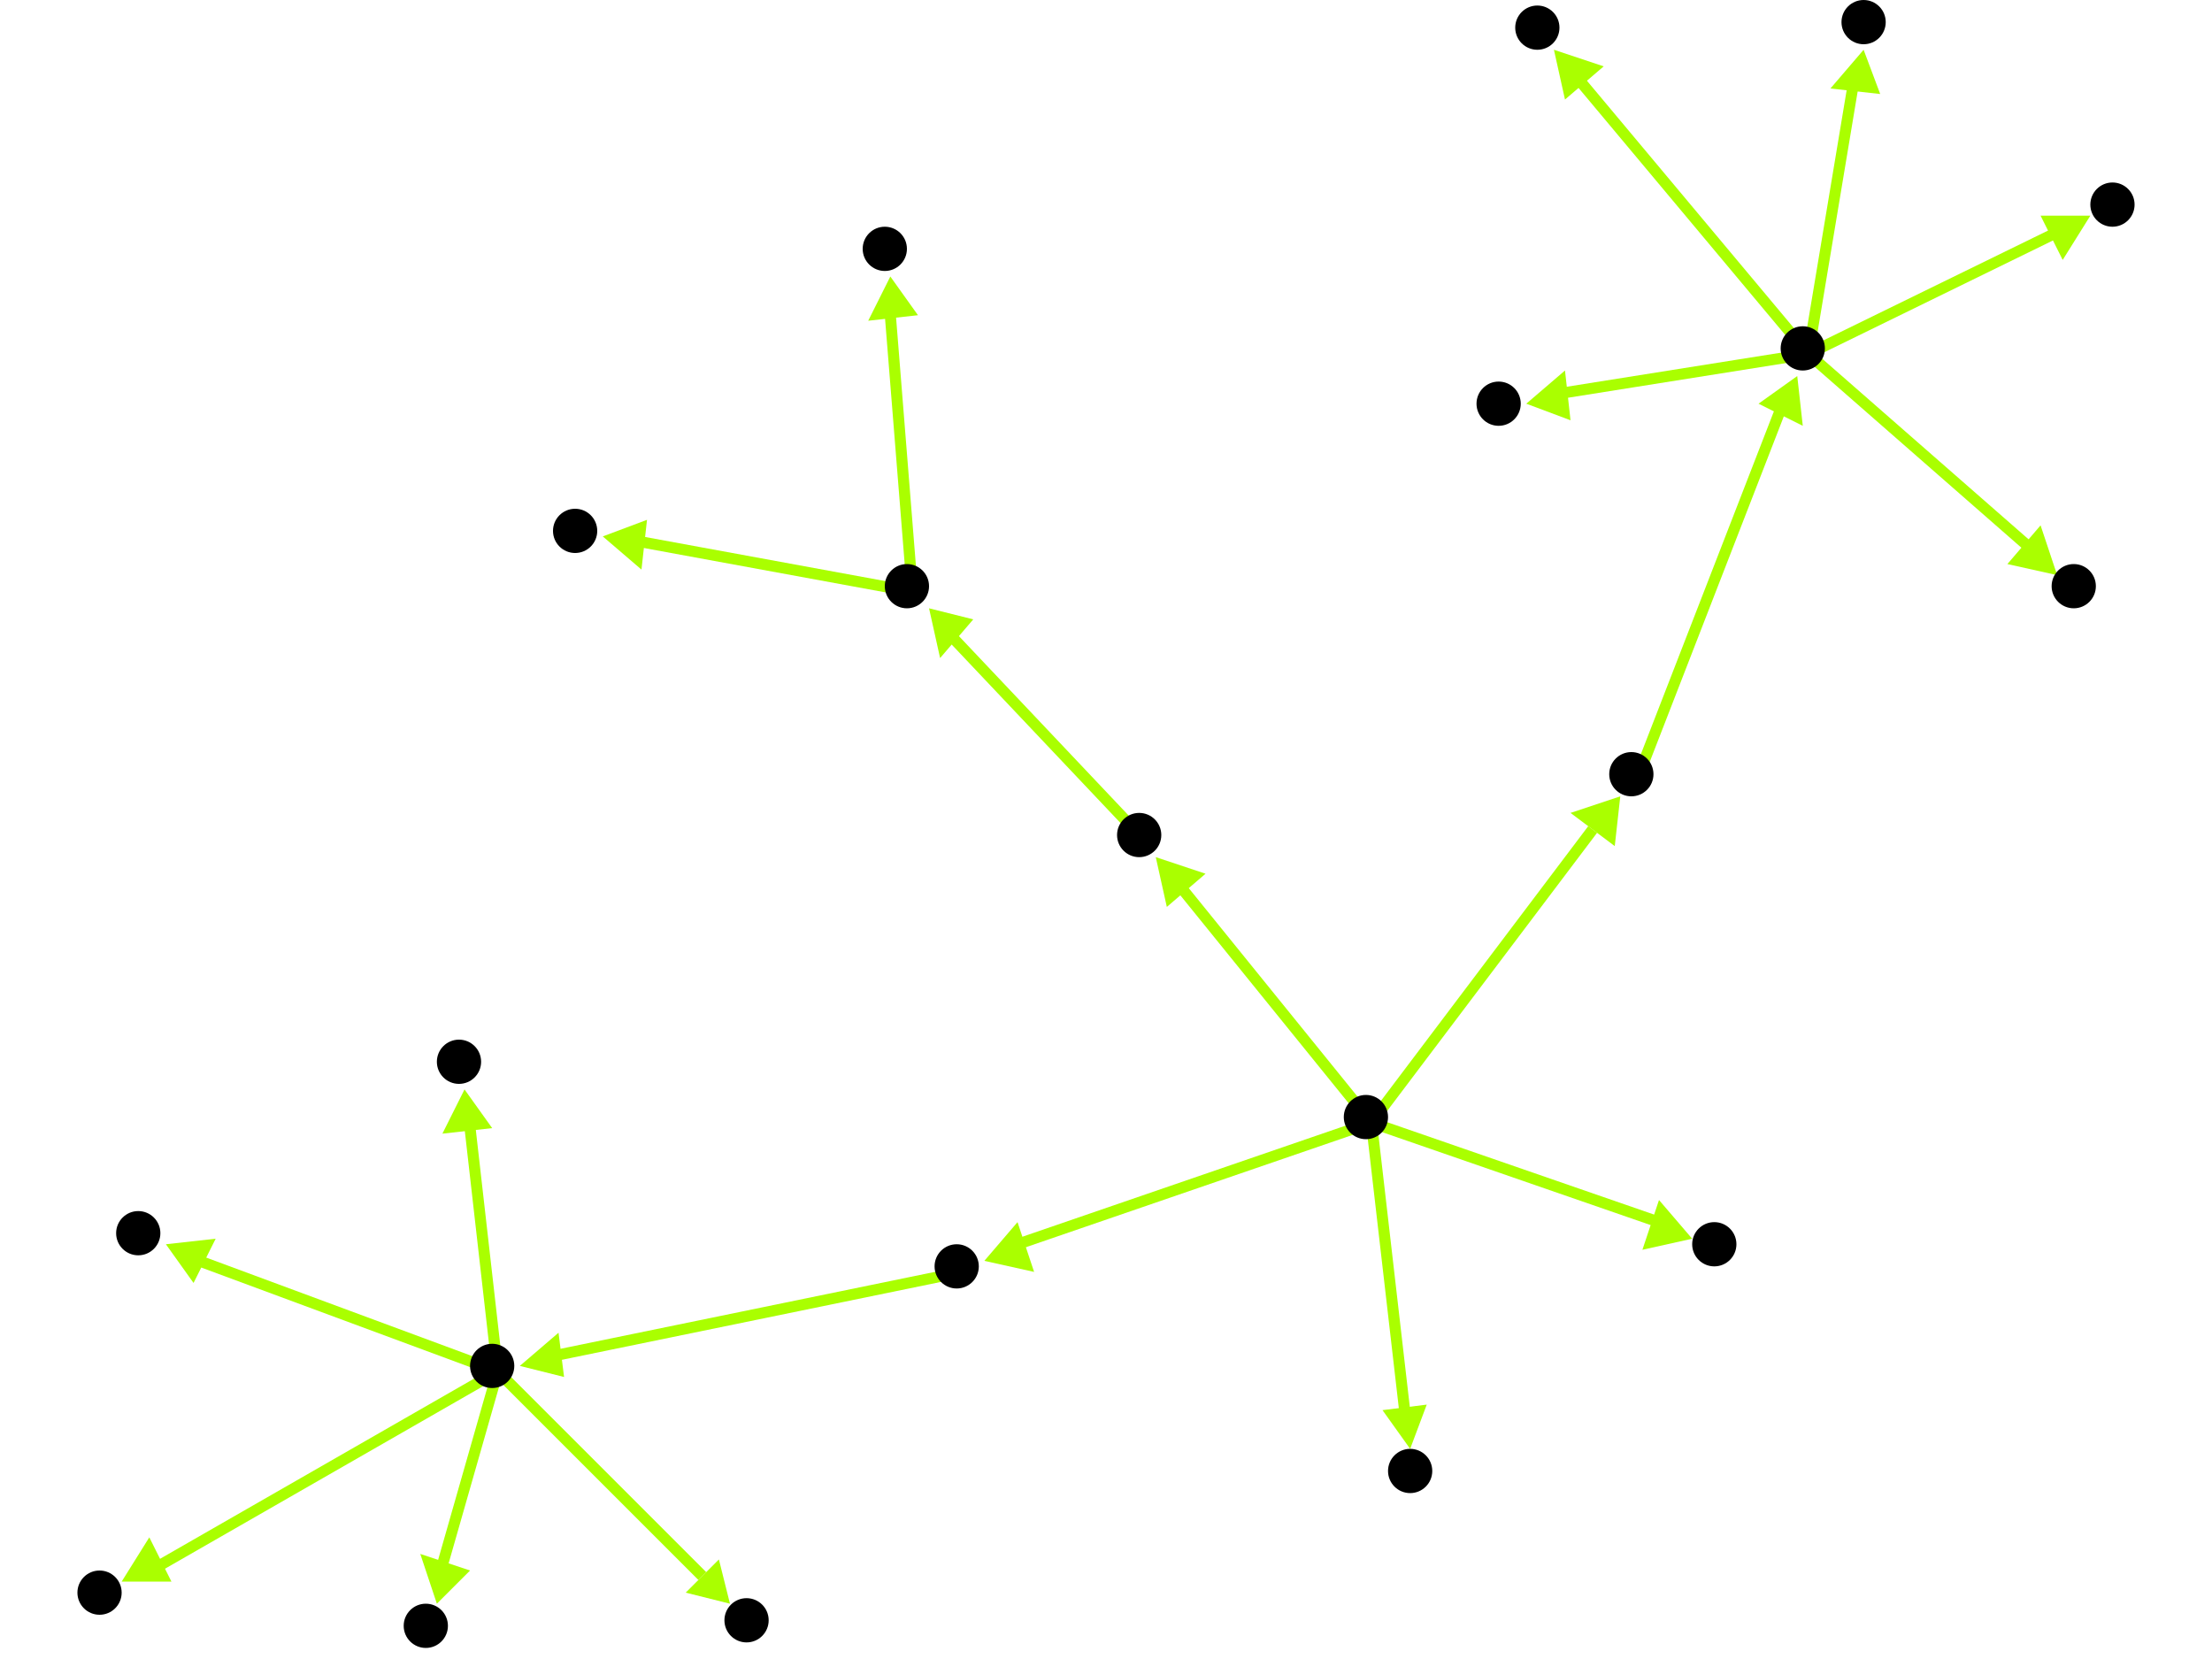 <?xml version="1.0" encoding="utf-8"?>
<!-- Created with Hypercube (http://tumic.wz.cz/hypercube) -->

<svg width="400" height="300" viewBox="0 0 400 300" xmlns="http://www.w3.org/2000/svg" baseProfile="tiny">

<g font-family="Helvetica" font-weight="normal">

<g>
	<polygon points="255,262 250,255 258,254" fill="#aaff00"/>
	<line x1="248" y1="203" x2="254" y2="255" stroke="#aaff00" stroke-width="2"/>
</g>
<g>
	<polygon points="178,228 184,221 187,230" fill="#aaff00"/>
	<line x1="248" y1="203" x2="184" y2="225" stroke="#aaff00" stroke-width="2"/>
</g>
<g>
	<polygon points="306,224 297,226 300,217" fill="#aaff00"/>
	<line x1="248" y1="203" x2="300" y2="221" stroke="#aaff00" stroke-width="2"/>
</g>
<g>
	<polygon points="293,144 292,153 284,147" fill="#aaff00"/>
	<line x1="248" y1="203" x2="288" y2="150" stroke="#aaff00" stroke-width="2"/>
</g>
<g>
	<polygon points="209,155 218,158 211,164" fill="#aaff00"/>
	<line x1="248" y1="203" x2="214" y2="161" stroke="#aaff00" stroke-width="2"/>
</g>
<g>
	<polygon points="94,247 101,241 102,249" fill="#aaff00"/>
	<line x1="174" y1="230" x2="101" y2="245" stroke="#aaff00" stroke-width="2"/>
</g>
<g>
	<polygon points="22,286 27,278 31,286" fill="#aaff00"/>
	<line x1="90" y1="248" x2="29" y2="283" stroke="#aaff00" stroke-width="2"/>
</g>
<g>
	<polygon points="132,290 124,288 130,282" fill="#aaff00"/>
	<line x1="90" y1="248" x2="127" y2="285" stroke="#aaff00" stroke-width="2"/>
</g>
<g>
	<polygon points="79,290 76,281 85,284" fill="#aaff00"/>
	<line x1="90" y1="248" x2="80" y2="283" stroke="#aaff00" stroke-width="2"/>
</g>
<g>
	<polygon points="30,225 39,224 35,232" fill="#aaff00"/>
	<line x1="90" y1="248" x2="36" y2="228" stroke="#aaff00" stroke-width="2"/>
</g>
<g>
	<polygon points="84,197 89,204 80,205" fill="#aaff00"/>
	<line x1="90" y1="248" x2="85" y2="204" stroke="#aaff00" stroke-width="2"/>
</g>
<g>
	<polygon points="325,68 326,77 318,73" fill="#aaff00"/>
	<line x1="296" y1="141" x2="322" y2="74" stroke="#aaff00" stroke-width="2"/>
</g>
<g>
	<polygon points="276,73 283,67 284,76" fill="#aaff00"/>
	<line x1="327" y1="64" x2="283" y2="71" stroke="#aaff00" stroke-width="2"/>
</g>
<g>
	<polygon points="372,104 363,102 369,95" fill="#aaff00"/>
	<line x1="327" y1="64" x2="367" y2="99" stroke="#aaff00" stroke-width="2"/>
</g>
<g>
	<polygon points="281,9 290,12 283,18" fill="#aaff00"/>
	<line x1="327" y1="64" x2="286" y2="15" stroke="#aaff00" stroke-width="2"/>
</g>
<g>
	<polygon points="378,39 373,47 369,39" fill="#aaff00"/>
	<line x1="327" y1="64" x2="372" y2="42" stroke="#aaff00" stroke-width="2"/>
</g>
<g>
	<polygon points="337,9 340,17 331,16" fill="#aaff00"/>
	<line x1="327" y1="64" x2="335" y2="16" stroke="#aaff00" stroke-width="2"/>
</g>
<g>
	<polygon points="168,110 176,112 170,119" fill="#aaff00"/>
	<line x1="207" y1="152" x2="172" y2="115" stroke="#aaff00" stroke-width="2"/>
</g>
<g>
	<polygon points="161,50 166,57 157,58" fill="#aaff00"/>
	<line x1="165" y1="107" x2="161" y2="57" stroke="#aaff00" stroke-width="2"/>
</g>
<g>
	<polygon points="109,97 117,94 116,103" fill="#aaff00"/>
	<line x1="165" y1="107" x2="116" y2="98" stroke="#aaff00" stroke-width="2"/>
</g>

<g fill="#000000">
	<circle cx="247" cy="202" r="4"/>
</g>
<g fill="#000000">
	<circle cx="255" cy="266" r="4"/>
</g>
<g fill="#000000">
	<circle cx="173" cy="229" r="4"/>
</g>
<g fill="#000000">
	<circle cx="310" cy="225" r="4"/>
</g>
<g fill="#000000">
	<circle cx="295" cy="140" r="4"/>
</g>
<g fill="#000000">
	<circle cx="206" cy="151" r="4"/>
</g>
<g fill="#000000">
	<circle cx="89" cy="247" r="4"/>
</g>
<g fill="#000000">
	<circle cx="326" cy="63" r="4"/>
</g>
<g fill="#000000">
	<circle cx="164" cy="106" r="4"/>
</g>
<g fill="#000000">
	<circle cx="18" cy="288" r="4"/>
</g>
<g fill="#000000">
	<circle cx="135" cy="293" r="4"/>
</g>
<g fill="#000000">
	<circle cx="77" cy="294" r="4"/>
</g>
<g fill="#000000">
	<circle cx="25" cy="223" r="4"/>
</g>
<g fill="#000000">
	<circle cx="83" cy="192" r="4"/>
</g>
<g fill="#000000">
	<circle cx="160" cy="45" r="4"/>
</g>
<g fill="#000000">
	<circle cx="104" cy="96" r="4"/>
</g>
<g fill="#000000">
	<circle cx="271" cy="73" r="4"/>
</g>
<g fill="#000000">
	<circle cx="375" cy="106" r="4"/>
</g>
<g fill="#000000">
	<circle cx="278" cy="5" r="4"/>
</g>
<g fill="#000000">
	<circle cx="382" cy="37" r="4"/>
</g>
<g fill="#000000">
	<circle cx="337" cy="4" r="4"/>
</g>

</g>

</svg>
